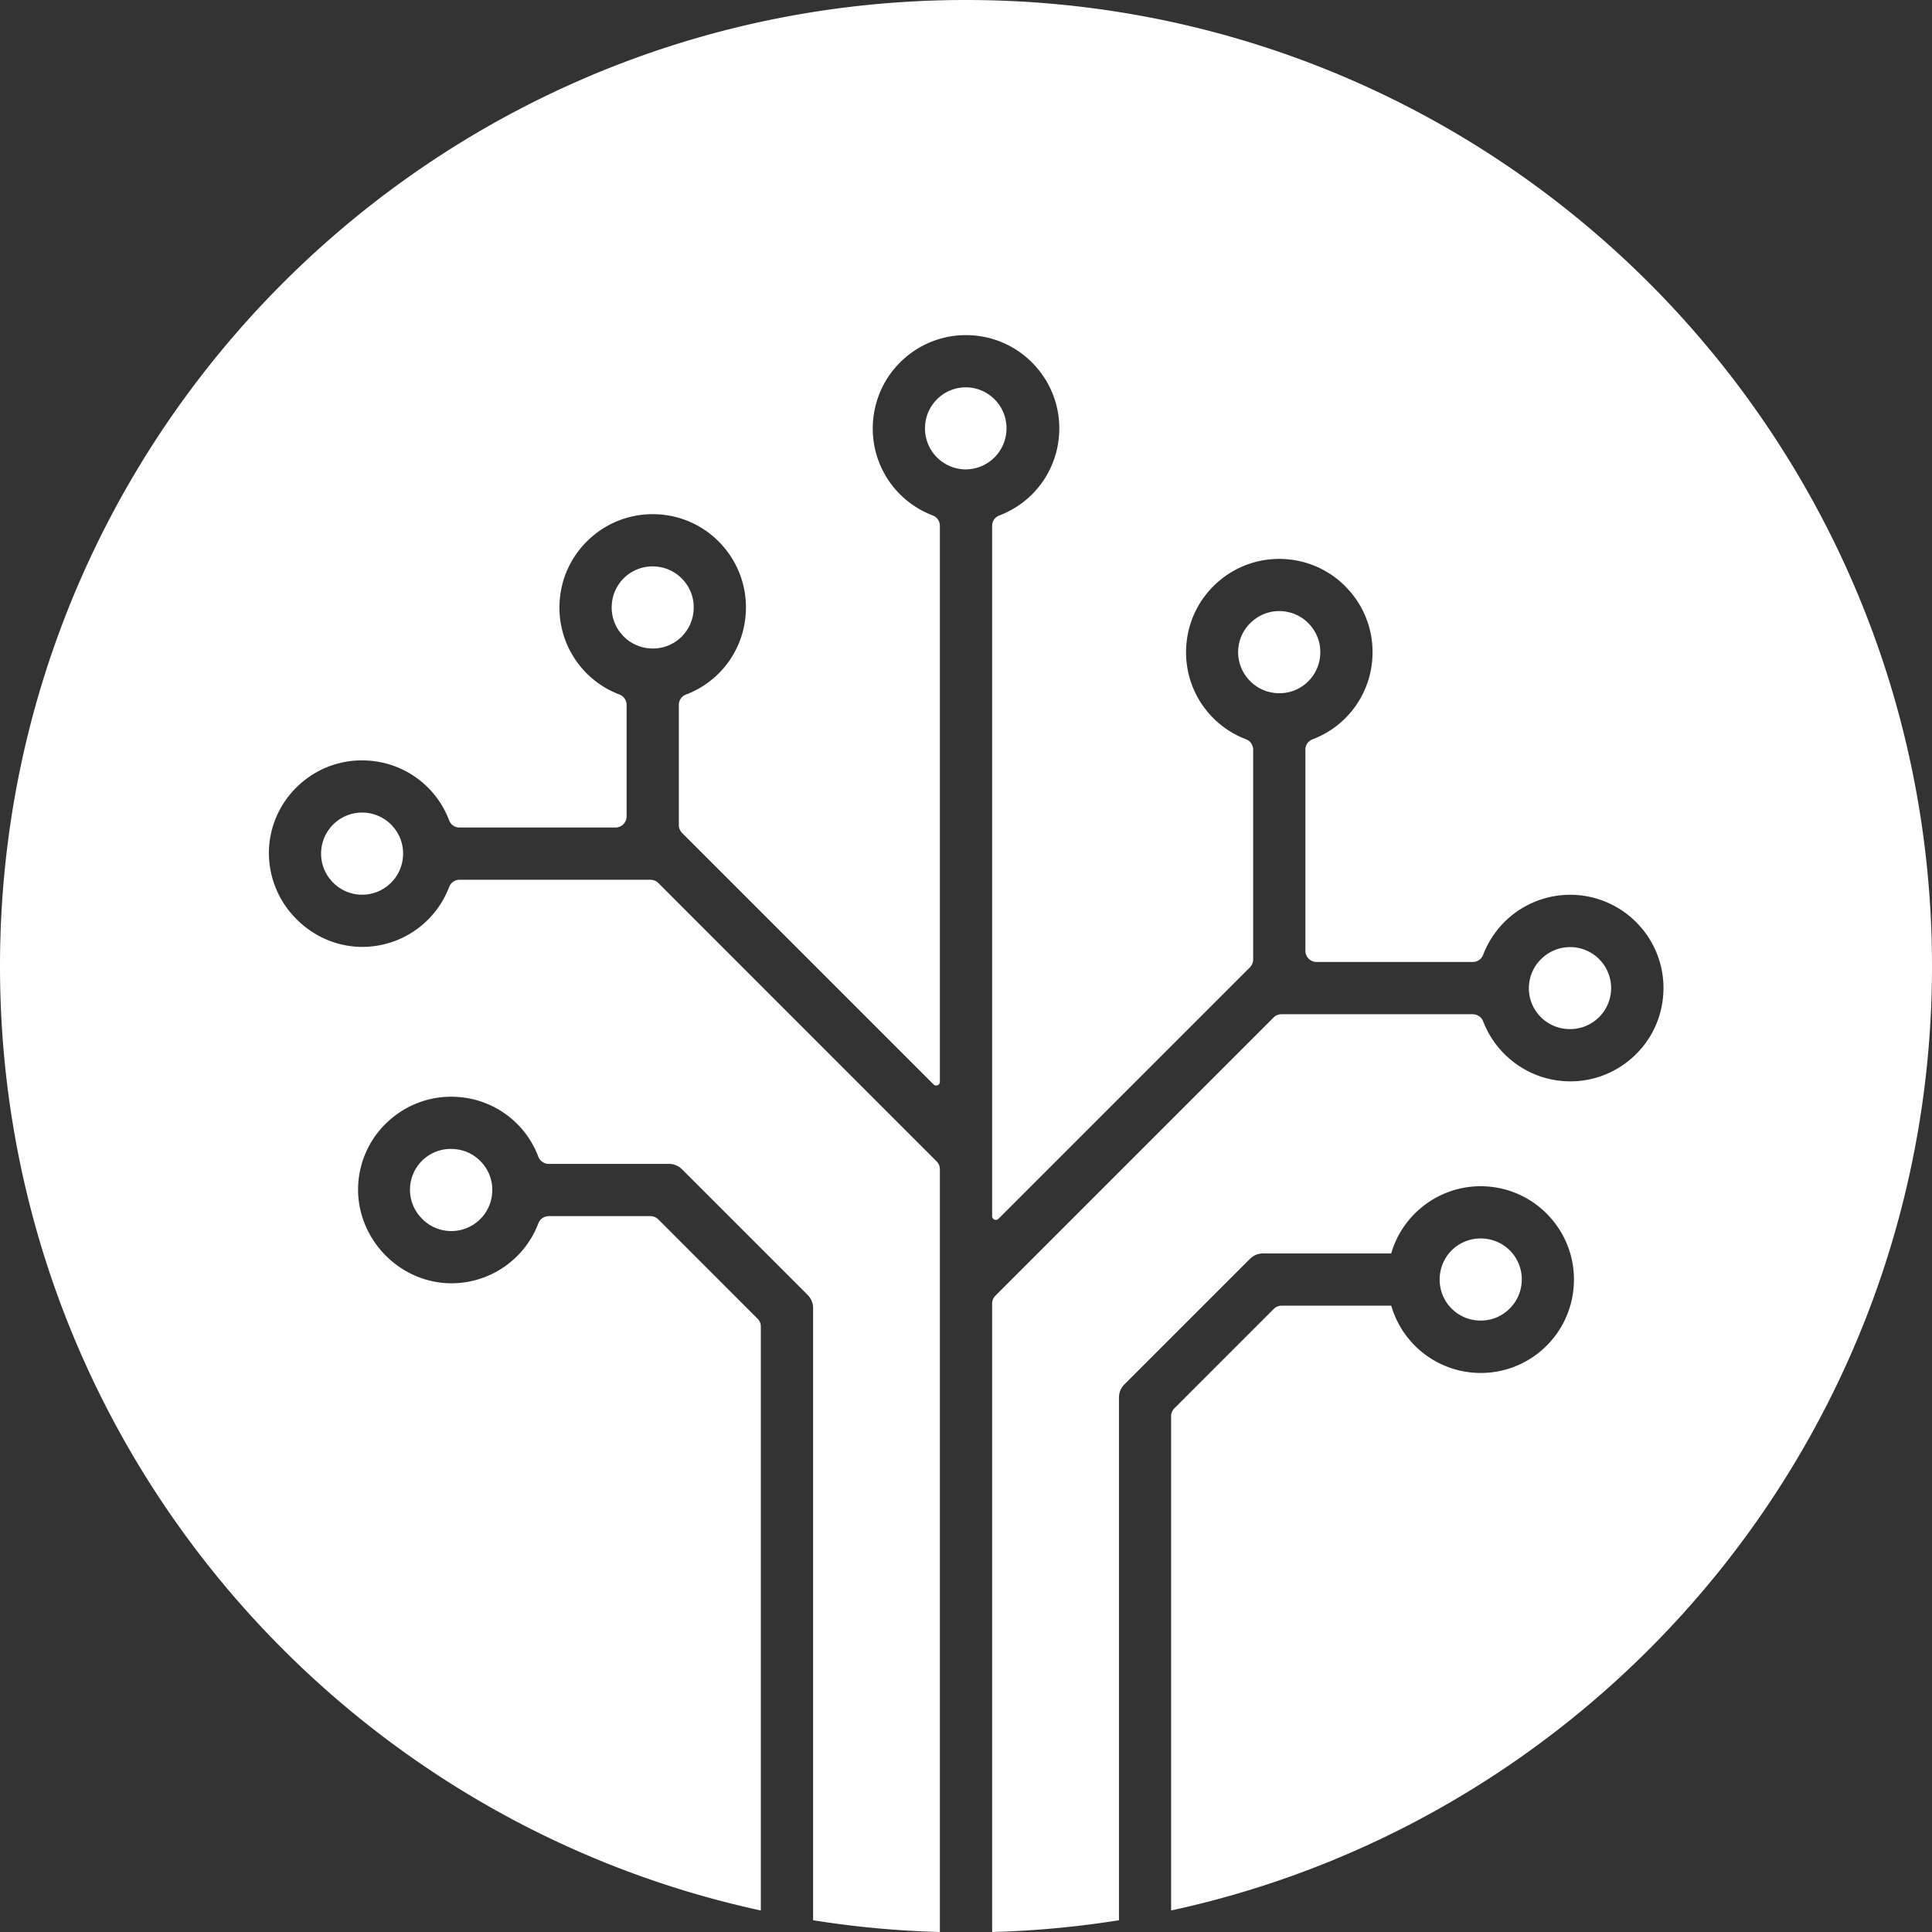 <svg xmlns="http://www.w3.org/2000/svg" width="36" height="36" viewBox="0 0 36 36"><rect x="0" y="0" width="36" height="36" fill="#333333" stroke="none"/><g><g><path fill="#fff" d="M7.324 15.405c.134.154.2.35.185.554a.759.759 0 0 1-.26.524.76.76 0 0 1-1.078-.076.758.758 0 0 1-.186-.554.764.764 0 0 1 1.34-.448m17.015-2.675a.755.755 0 0 1-.555.185.758.758 0 0 1-.524-.26.76.76 0 0 1 .075-1.08.762.762 0 0 1 1.079.076c.134.154.2.351.185.555a.759.759 0 0 1-.26.524m-11.416-1.358a.76.76 0 0 1-.815.71.76.76 0 0 1-.524-.262.758.758 0 0 1-.185-.554.76.76 0 0 1 .815-.71c.204.014.39.107.524.261.134.154.2.35.185.555m16.281 7.802a.761.761 0 0 1-.448-1.34.764.764 0 1 1 .448 1.34M8.462 21.411c.204.014.39.107.524.262.134.154.2.35.185.554a.76.76 0 0 1-.26.524.759.759 0 0 1-.555.186.758.758 0 0 1-.523-.262.76.76 0 0 1 .63-1.264M36 18.003c0 8.631-6.073 15.842-14.178 17.596v-9.21c0-.056.022-.108.062-.148l1.85-1.85c.04-.04.092-.062.148-.062h2.042a1.736 1.736 0 0 0 3.4-.366 1.728 1.728 0 0 0-.422-1.26 1.728 1.728 0 0 0-1.19-.595 1.729 1.729 0 0 0-1.261.423c-.254.22-.435.505-.528.825h-2.386a.347.347 0 0 0-.246.101l-2.34 2.34a.347.347 0 0 0-.101.246v9.738c-.773.123-1.562.198-2.363.219V24.291c0-.055.022-.108.06-.147l5.184-5.184a.205.205 0 0 1 .147-.061h3.566a.21.21 0 0 1 .194.136c.243.628.83 1.064 1.5 1.11.461.034.913-.12 1.26-.421.351-.305.562-.728.594-1.19a1.727 1.727 0 0 0-.422-1.262 1.735 1.735 0 0 0-2.933.519.207.207 0 0 1-.194.134h-2.91a.209.209 0 0 1-.209-.208v-3.748c0-.086.053-.162.134-.193a1.727 1.727 0 0 0 1.113-1.502 1.725 1.725 0 0 0-.422-1.261 1.726 1.726 0 0 0-1.19-.594 1.726 1.726 0 0 0-1.261.422c-.35.305-.561.728-.593 1.19a1.73 1.73 0 0 0 1.11 1.743.209.209 0 0 1 .136.194v3.909a.209.209 0 0 1-.06.147l-4.686 4.686a.069.069 0 0 1-.076.015.068.068 0 0 1-.042-.064V9.799c0-.087.052-.163.134-.194a1.728 1.728 0 0 0 1.113-1.502 1.728 1.728 0 0 0-.423-1.261 1.726 1.726 0 0 0-1.19-.593 1.728 1.728 0 0 0-1.261.422c-.35.304-.56.727-.593 1.19a1.73 1.73 0 0 0 1.11 1.742.208.208 0 0 1 .136.195v10.36c0 .042-.032.06-.042.063a.068.068 0 0 1-.076-.015l-4.686-4.686a.211.211 0 0 1-.06-.147v-2.237c0-.087.052-.163.133-.194a1.727 1.727 0 0 0 1.113-1.502 1.729 1.729 0 0 0-.422-1.262 1.726 1.726 0 0 0-1.19-.593 1.73 1.73 0 0 0-1.26.422c-.351.305-.562.728-.594 1.19a1.73 1.73 0 0 0 1.11 1.743.209.209 0 0 1 .137.194v2.077a.209.209 0 0 1-.209.209H8.563a.206.206 0 0 1-.194-.134 1.727 1.727 0 0 0-1.501-1.113 1.723 1.723 0 0 0-1.261.422 1.725 1.725 0 0 0-.594 1.206 1.74 1.74 0 0 0 .47 1.283c.328.352.783.556 1.251.56h.015a1.732 1.732 0 0 0 1.62-1.116.206.206 0 0 1 .194-.135h3.557a.21.21 0 0 1 .147.061l5.185 5.186c.04.039.061.093.061.148V36a18.05 18.05 0 0 1-2.362-.219V24.375a.346.346 0 0 0-.102-.246l-2.34-2.34a.345.345 0 0 0-.245-.102h-2.239a.206.206 0 0 1-.194-.134A1.727 1.727 0 0 0 8.53 20.44a1.729 1.729 0 0 0-1.26.422 1.724 1.724 0 0 0-.595 1.207c-.028.464.143.932.47 1.283.328.352.784.556 1.25.56h.016a1.732 1.732 0 0 0 1.62-1.116.207.207 0 0 1 .194-.135h1.894c.056 0 .108.021.147.06l1.85 1.851c.04.04.061.093.061.148v10.879C6.073 33.845 0 26.634 0 18.003 0 8.06 8.059 0 18 0s18 8.06 18 18.003m-8.463 6.602a.761.761 0 0 1-.709-.816.76.76 0 0 1 .816-.71.76.76 0 0 1 .71.817.759.759 0 0 1-.262.523.756.756 0 0 1-.555.186m-8.784-16.57a.764.764 0 0 1-.81.71.763.763 0 0 1-.705-.816.761.761 0 0 1 .81-.71.762.762 0 0 1 .705.816"/></g></g></svg>